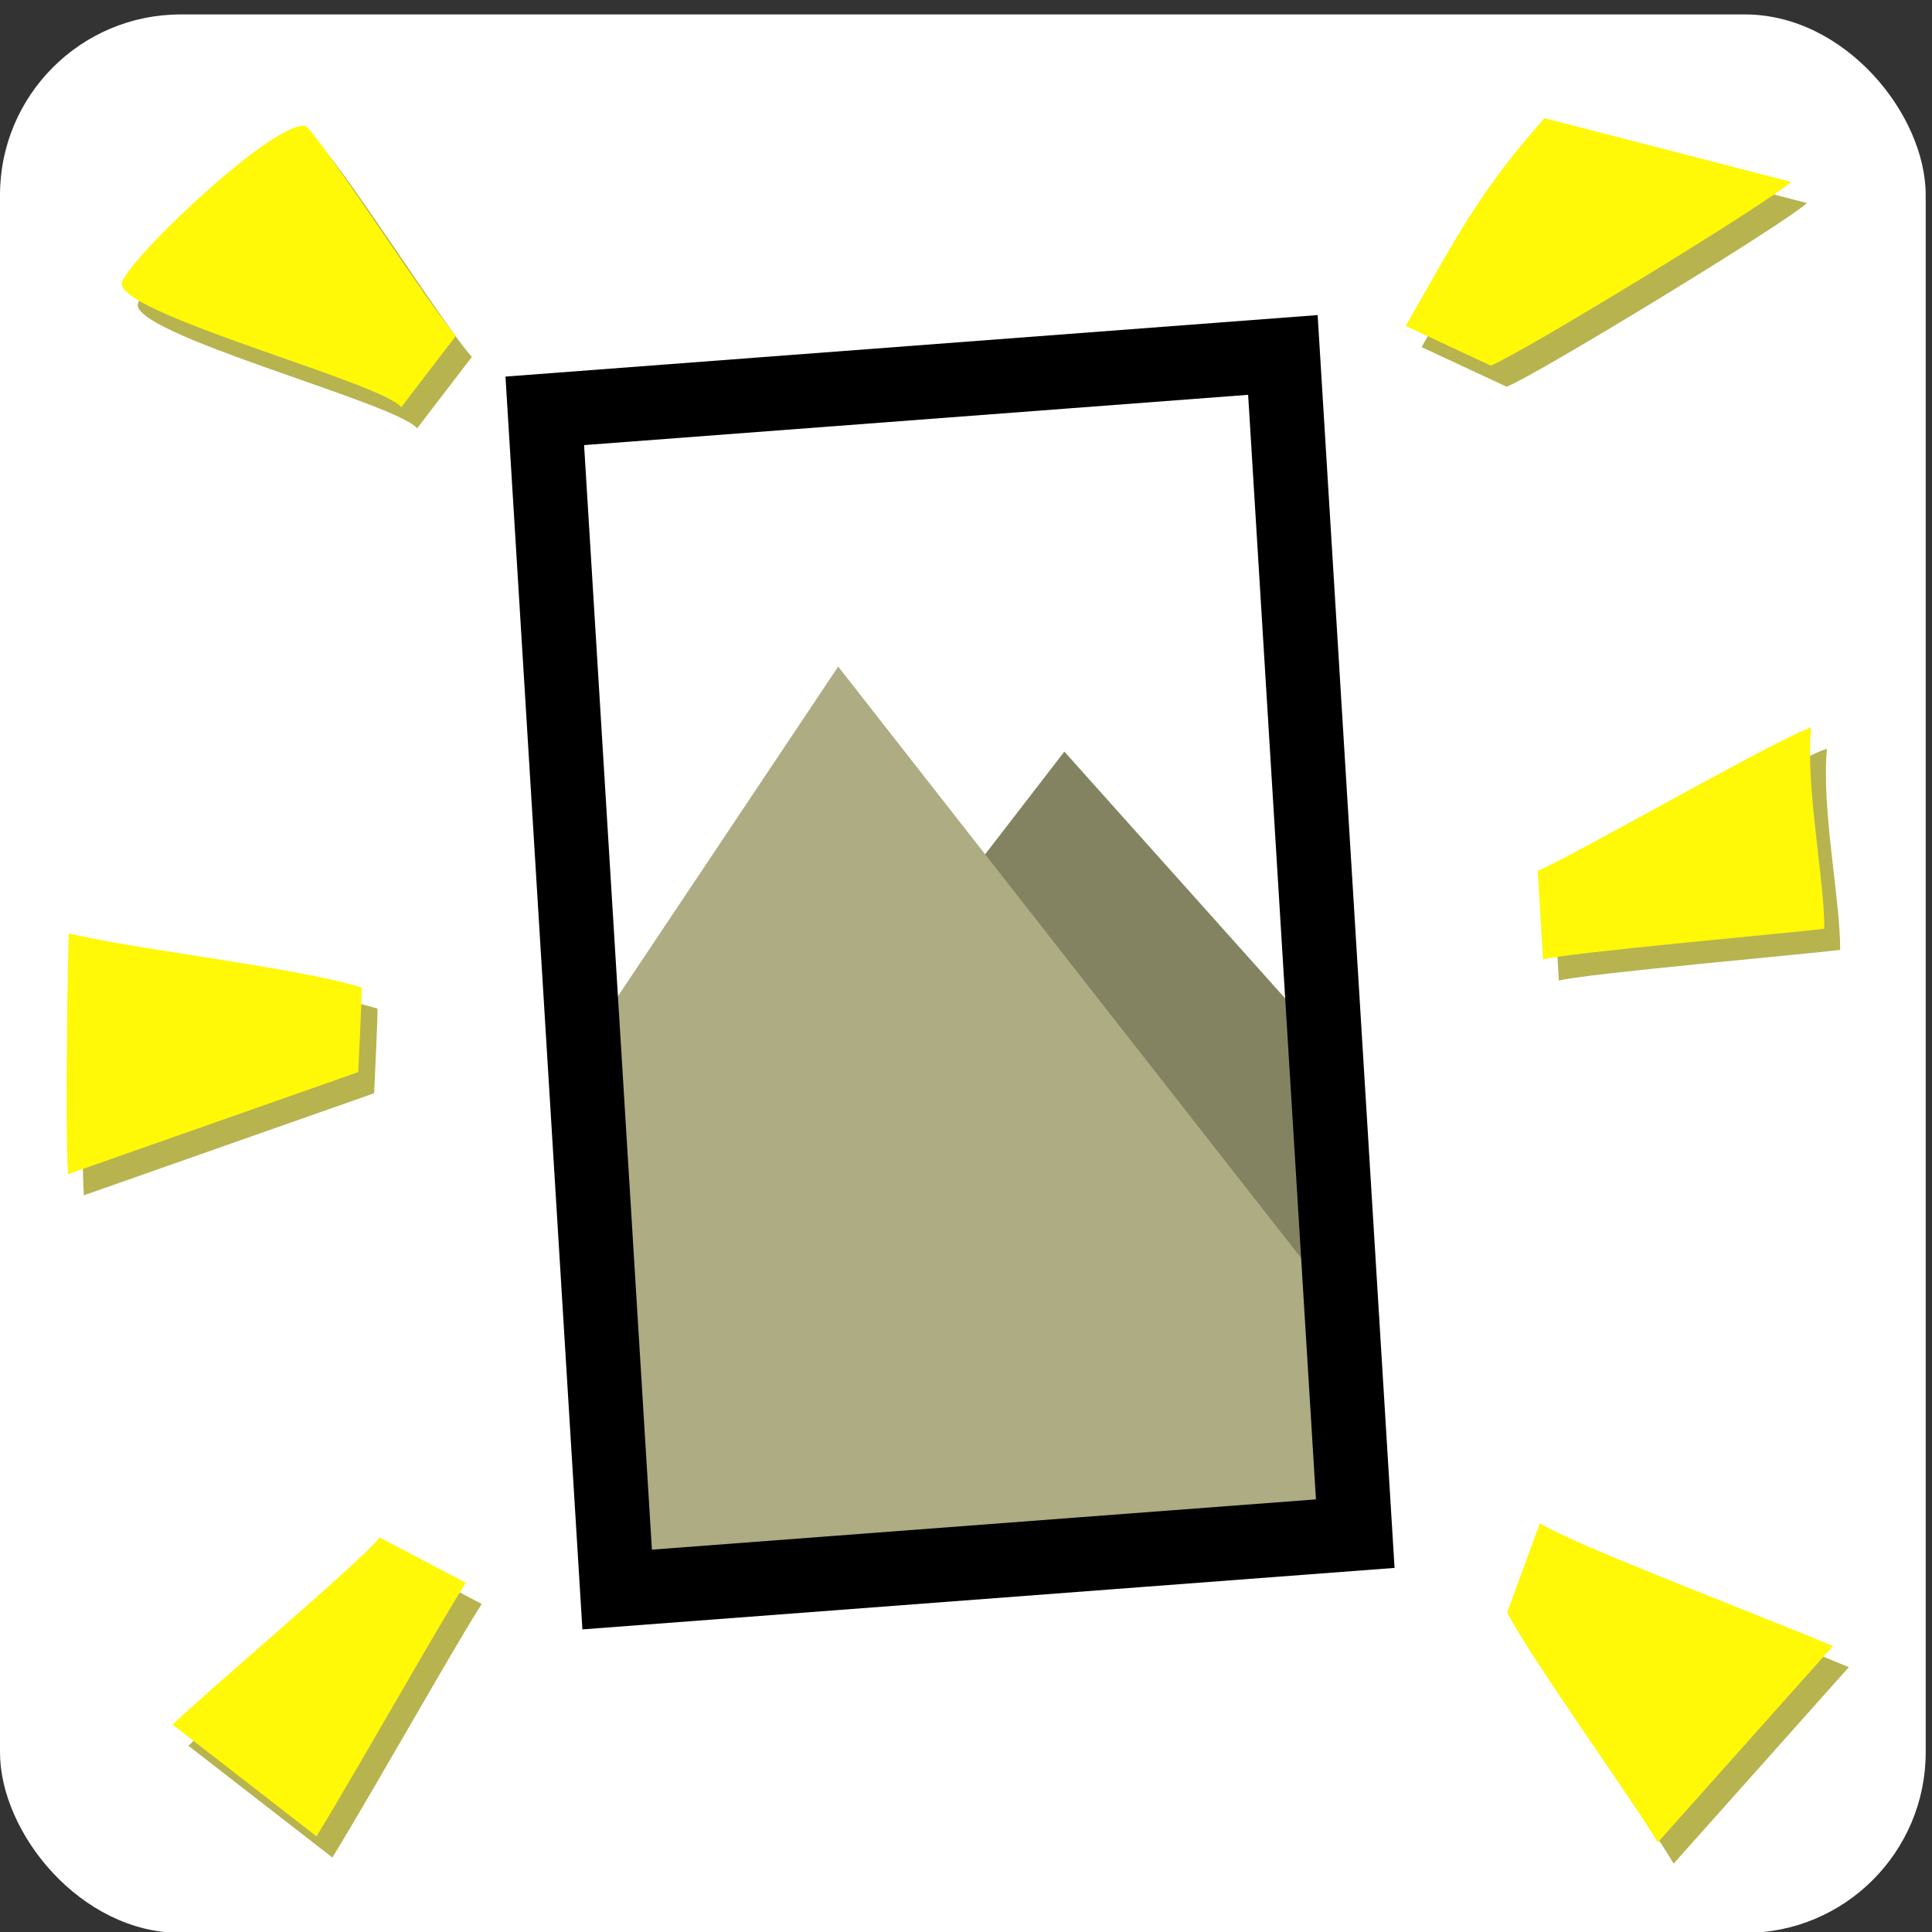 <?xml version="1.0" encoding="UTF-8" standalone="no"?>
<!-- Created with Inkscape (http://www.inkscape.org/) -->

<svg
   width="512"
   height="512"
   viewBox="0 0 135.467 135.467"
   version="1.1"
   id="svg5"
   inkscape:version="1.2.1 (9c6d41e410, 2022-07-14)"
   sodipodi:docname="Logo.svg"
   inkscape:export-filename="Logo.png"
   inkscape:export-xdpi="96"
   inkscape:export-ydpi="96"
   xmlns:inkscape="http://www.inkscape.org/namespaces/inkscape"
   xmlns:sodipodi="http://sodipodi.sourceforge.net/DTD/sodipodi-0.dtd"
   xmlns="http://www.w3.org/2000/svg"
   xmlns:svg="http://www.w3.org/2000/svg">
  <rect x="0" y="0" width="135.467" height="135.467" fill="#333333" stroke="none"/>
  <sodipodi:namedview
     id="namedview7"
     pagecolor="#ffffff"
     bordercolor="#000000"
     borderopacity="0.25"
     inkscape:showpageshadow="2"
     inkscape:pageopacity="0.0"
     inkscape:pagecheckerboard="0"
     inkscape:deskcolor="#d1d1d1"
     inkscape:document-units="mm"
     showgrid="false"
     inkscape:zoom="1.0444209"
     inkscape:cx="473.94684"
     inkscape:cy="205.8557"
     inkscape:window-width="1920"
     inkscape:window-height="1009"
     inkscape:window-x="-8"
     inkscape:window-y="-8"
     inkscape:window-maximized="1"
     inkscape:current-layer="layer1" />
  <defs
     id="defs2" />
  <g
     inkscape:label="Capa 1"
     inkscape:groupmode="layer"
     id="layer1">
    <rect
       style="fill:#ffffff;fill-opacity:1;stroke:none;stroke-width:3.8;stroke-dasharray:none;stroke-opacity:1;paint-order:markers stroke fill"
       id="rect21572"
       width="135.025"
       height="134.518"
       x="-2.6768074e-09"
       y="1.013"
       ry="12.667" />
    <path
       style="fill:#ffffff;fill-opacity:1;stroke:none;stroke-width:3.8;stroke-dasharray:none;stroke-opacity:1;paint-order:markers stroke fill"
       d="M 38,29.386 43.573,111.972 95.505,107.159 89.932,24.826 Z"
       id="path5151" />
    <path
       style="fill:#b7b34f;fill-opacity:1;stroke:none;stroke-width:3.8;stroke-dasharray:none;stroke-opacity:1;paint-order:markers stroke fill"
       id="path1787-2"
       d="m 105.646,27.119 c 2.223,-0.902 19.589,-11.489 21.049,-12.884 L 109.41,9.767 c -4.616,5.185 -6.242,8.477 -9.732,14.57 z"
       sodipodi:nodetypes="ccccc" />
    <path
       style="fill:#b7b34f;fill-opacity:1;stroke:none;stroke-width:3.8;stroke-dasharray:none;stroke-opacity:1;paint-order:markers stroke fill"
       id="path1789-5"
       d="M 33.085,25.024 C 31.412,23.227 24.287,12.077 22.569,10.324 20.521,9.789 10.467,19.254 9.681,21.244 8.849,23.348 27.84,28.26 29.248,30.034 Z"
       sodipodi:nodetypes="ccccc" />
    <path
       style="fill:#b7b34f;fill-opacity:1;stroke:none;stroke-width:3.8;stroke-dasharray:none;stroke-opacity:1;paint-order:markers stroke fill"
       id="path1791-7"
       d="m 5.948,66.93 c -0.077,0.156 -0.278,13.809 -0.068,16.882 L 26.233,76.656 c 0,0 0.297,-6.045 0.225,-5.937 -4.7,-1.436 -15.628,-2.611 -20.51,-3.789 z"
       sodipodi:nodetypes="ccccc" />
    <path
       style="fill:#b7b34f;fill-opacity:1;stroke:none;stroke-width:3.8;stroke-dasharray:none;stroke-opacity:1;paint-order:markers stroke fill"
       id="path1793-8"
       d="m 27.741,109.288 c -1.487,1.811 -11.024,9.836 -14.533,13.118 l 10.102,7.841 c 3.437,-5.673 8.57,-14.834 10.468,-17.78 z"
       sodipodi:nodetypes="ccccc" />
    <path
       style="fill:#b7b34f;fill-opacity:1;stroke:none;stroke-width:3.8;stroke-dasharray:none;stroke-opacity:1;paint-order:markers stroke fill"
       id="path1795-6"
       d="m 106.793,114.545 c 1.749,3.387 9.056,13.51 10.558,16.127 l 12.284,-13.774 c -6.588,-2.747 -18.335,-7.173 -20.549,-8.617 z"
       sodipodi:nodetypes="ccccc" />
    <path
       style="fill:#b7b34f;fill-opacity:1;stroke:none;stroke-width:3.8;stroke-dasharray:none;stroke-opacity:1;paint-order:markers stroke fill"
       id="path1797-5"
       d="m 109.305,68.761 c 1.414,-0.454 18.26,-1.944 19.725,-2.16 0.005,-3.554 -1.325,-9.91 -0.93,-14.094 -1.55,0.307 -17.648,9.535 -19.169,10.026 z"
       sodipodi:nodetypes="ccccc" />
    <path
       style="fill:#fff807;fill-opacity:1;stroke:none;stroke-width:3.8;stroke-dasharray:none;stroke-opacity:1;paint-order:markers stroke fill"
       id="path1787"
       d="m 104.533,25.637 c 2.223,-0.902 19.589,-11.489 21.049,-12.884 L 108.297,8.285 c -4.616,5.185 -6.242,8.477 -9.732,14.57 z"
       sodipodi:nodetypes="ccccc" />
    <path
       style="fill:#fff807;fill-opacity:1;stroke:none;stroke-width:3.8;stroke-dasharray:none;stroke-opacity:1;paint-order:markers stroke fill"
       id="path1789"
       d="M 31.973,23.542 C 30.3,21.745 23.174,10.595 21.456,8.842 19.408,8.307 9.355,17.772 8.568,19.762 7.736,21.865 26.727,26.778 28.135,28.552 Z"
       sodipodi:nodetypes="ccccc" />
    <path
       style="fill:#fff807;fill-opacity:1;stroke:none;stroke-width:3.8;stroke-dasharray:none;stroke-opacity:1;paint-order:markers stroke fill"
       id="path1791"
       d="m 4.836,65.448 c -0.077,0.156 -0.278,13.809 -0.068,16.882 l 20.353,-7.156 c 0,0 0.297,-6.045 0.225,-5.937 C 20.645,67.801 9.717,66.626 4.836,65.448 Z"
       sodipodi:nodetypes="ccccc" />
    <path
       style="fill:#fff807;fill-opacity:1;stroke:none;stroke-width:3.8;stroke-dasharray:none;stroke-opacity:1;paint-order:markers stroke fill"
       id="path1793"
       d="m 26.628,107.805 c -1.487,1.811 -11.024,9.836 -14.533,13.118 l 10.102,7.841 c 3.437,-5.673 8.57,-14.834 10.468,-17.78 z"
       sodipodi:nodetypes="ccccc" />
    <path
       style="fill:#fff807;fill-opacity:1;stroke:none;stroke-width:3.8;stroke-dasharray:none;stroke-opacity:1;paint-order:markers stroke fill"
       id="path1795"
       d="m 105.68,113.063 c 1.749,3.387 9.056,13.51 10.558,16.127 l 12.284,-13.774 c -6.588,-2.747 -18.335,-7.173 -20.549,-8.617 z"
       sodipodi:nodetypes="ccccc" />
    <path
       style="fill:#fff807;fill-opacity:1;stroke:none;stroke-width:3.8;stroke-dasharray:none;stroke-opacity:1;paint-order:markers stroke fill"
       id="path1797"
       d="m 108.193,67.279 c 1.414,-0.454 18.26,-1.944 19.725,-2.16 0.005,-3.554 -1.325,-9.91 -0.93,-14.094 -1.55,0.307 -17.648,9.535 -19.169,10.026 z"
       sodipodi:nodetypes="ccccc" />
    <path
       style="fill:#848361;fill-opacity:1;stroke:none;stroke-width:3.8;stroke-dasharray:none;stroke-opacity:1;paint-order:markers stroke fill"
       d="M 60.95,70.433 74.63,52.7 94.01,74.36 93.25,94.12 c 0,0 -16.72,-2.407 -17.1,-3.42 -0.38,-1.013 -15.2,-20.266 -15.2,-20.266 z"
       id="path2635" />
    <path
       style="fill:#adac82;fill-opacity:1;stroke:none;stroke-width:3.8;stroke-dasharray:none;stroke-opacity:1;paint-order:markers stroke fill"
       d="m 40.406,74.226 18.366,-27.486 35.593,45.473 c 0,0 2.407,16.593 1.647,16.593 -0.76,0 -53.706,4.56 -53.959,3.673 -0.253,-0.887 -1.647,-38.253 -1.647,-38.253 z"
       id="path2579" />
    <path
       id="rect234"
       style="fill:none;stroke:#000000;stroke-width:5.207;paint-order:markers stroke fill"
       d="M 38.199,28.807 89.953,24.888 95.027,107.535 43.273,111.453 Z"
       sodipodi:nodetypes="ccccc" />
  </g>
</svg>
